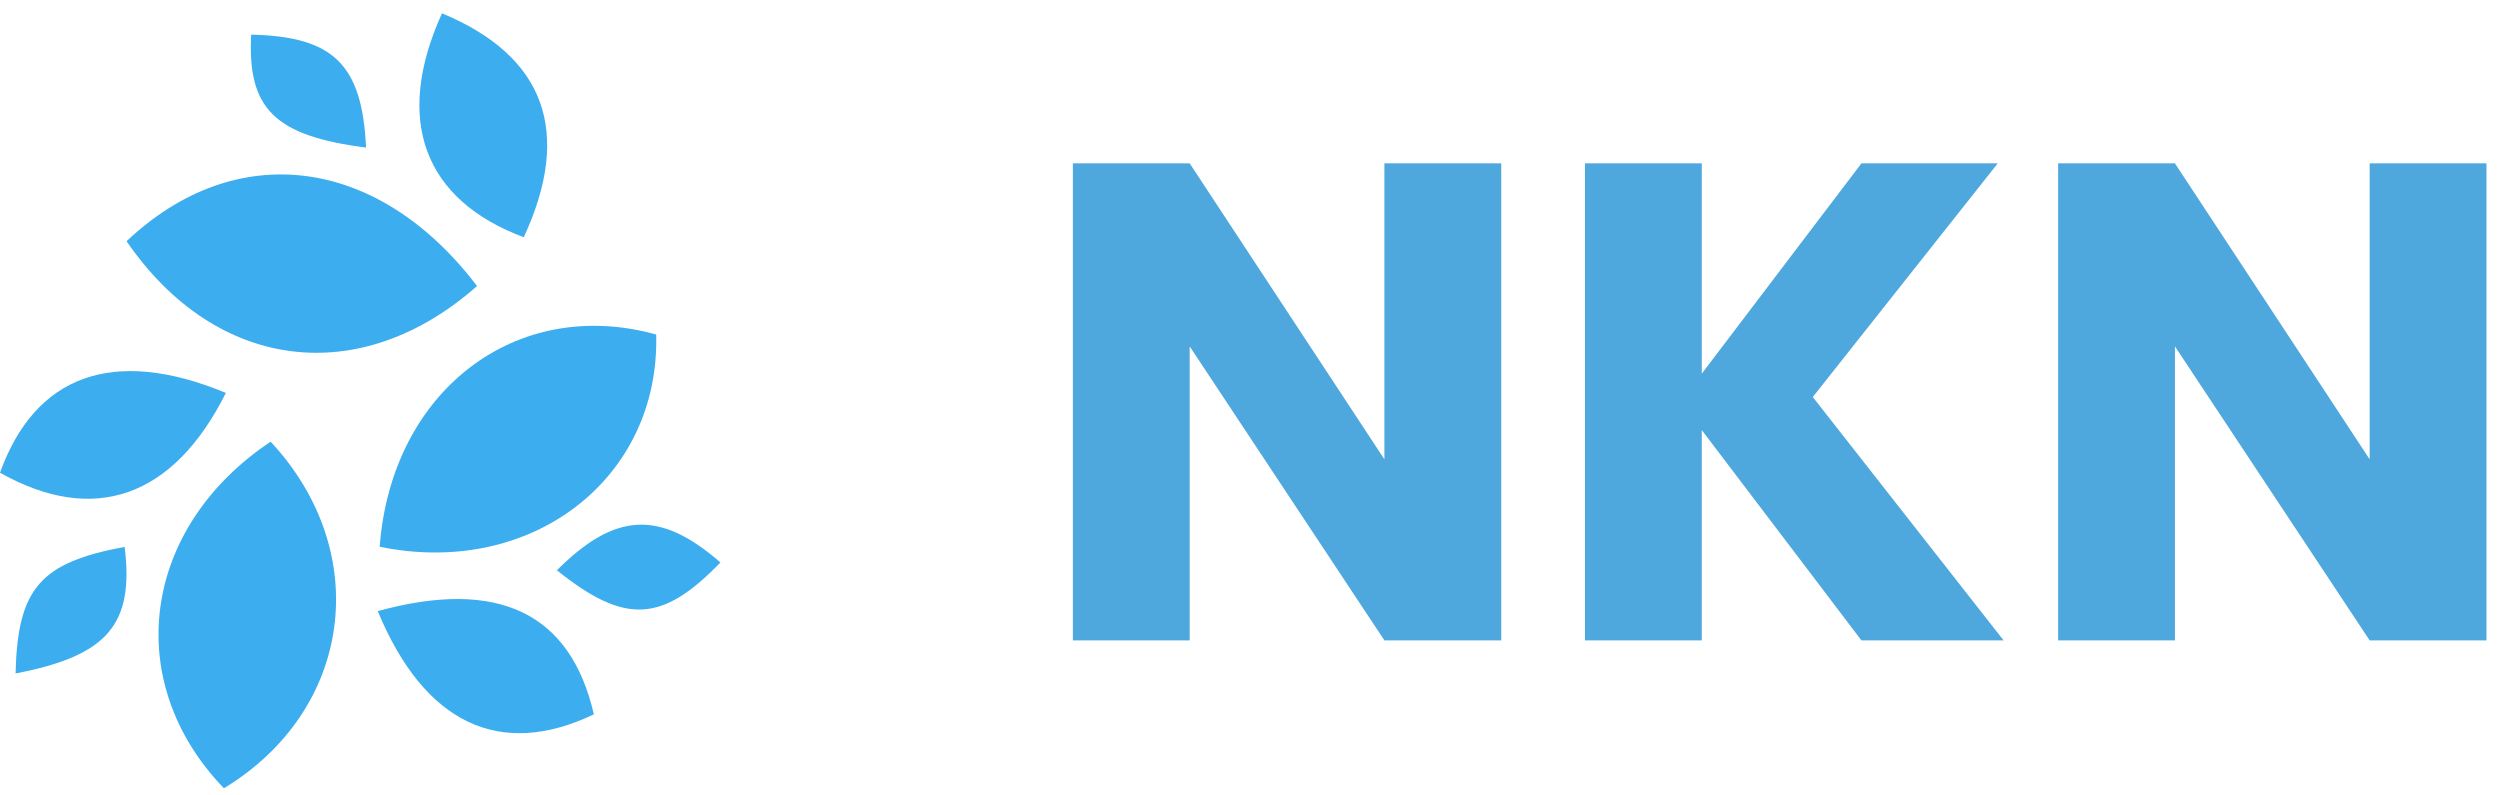 <svg width="88" height="28" viewBox="0 0 88 28" fill="none" xmlns="http://www.w3.org/2000/svg">
<path d="M52.844 5.75V22.542H48.731L41.877 12.193V22.542H37.765V5.75H41.877L48.731 16.168V5.75H52.844Z" fill="#4EA8DD"/>
<path d="M59.903 15.14V22.542H55.791V5.75H59.903V13.152L65.523 5.75H70.321L63.81 13.975L70.527 22.542H65.523L59.903 15.14Z" fill="#4EA8DD"/>
<path d="M87.524 5.75V22.542H83.412L76.558 12.193V22.542H72.446V5.75H76.558L83.412 16.168V5.75H87.524Z" fill="#4EA8DD"/>
<path d="M23.098 11.775C23.235 16.847 18.711 20.343 13.365 19.246C13.776 13.763 18.163 10.404 23.098 11.775Z" fill="#3CADEF"/>
<path d="M7.882 27.747C4.249 23.977 5.003 18.563 9.527 15.547C13.16 19.454 12.406 25.005 7.882 27.747Z" fill="#3CADEF"/>
<path d="M16.792 10.068C12.68 13.7 7.608 13.084 4.455 8.491C8.293 4.859 13.297 5.476 16.792 10.068Z" fill="#3CADEF"/>
<path d="M15.558 0.469C19.191 1.977 20.15 4.65 18.437 8.351C14.941 7.048 13.845 4.238 15.558 0.469Z" fill="#3CADEF"/>
<path d="M13.297 21.511C17.546 20.346 20.082 21.58 20.904 25.144C17.615 26.72 14.942 25.487 13.297 21.511Z" fill="#3CADEF"/>
<path d="M7.951 13.83C6.1 17.531 3.29 18.491 0 16.64C1.234 13.213 3.975 12.185 7.951 13.83Z" fill="#3CADEF"/>
<path d="M12.885 5.194C9.664 4.783 8.704 3.823 8.842 1.219C11.72 1.287 12.748 2.247 12.885 5.194Z" fill="#3CADEF"/>
<path d="M19.602 20.074C21.658 18.017 23.235 17.949 25.359 19.799C23.303 21.924 22.001 21.993 19.602 20.074Z" fill="#3CADEF"/>
<path d="M0.548 23.705C0.617 20.689 1.439 19.798 4.387 19.25C4.729 21.991 3.77 23.088 0.548 23.705Z" fill="#3CADEF"/>
</svg>
